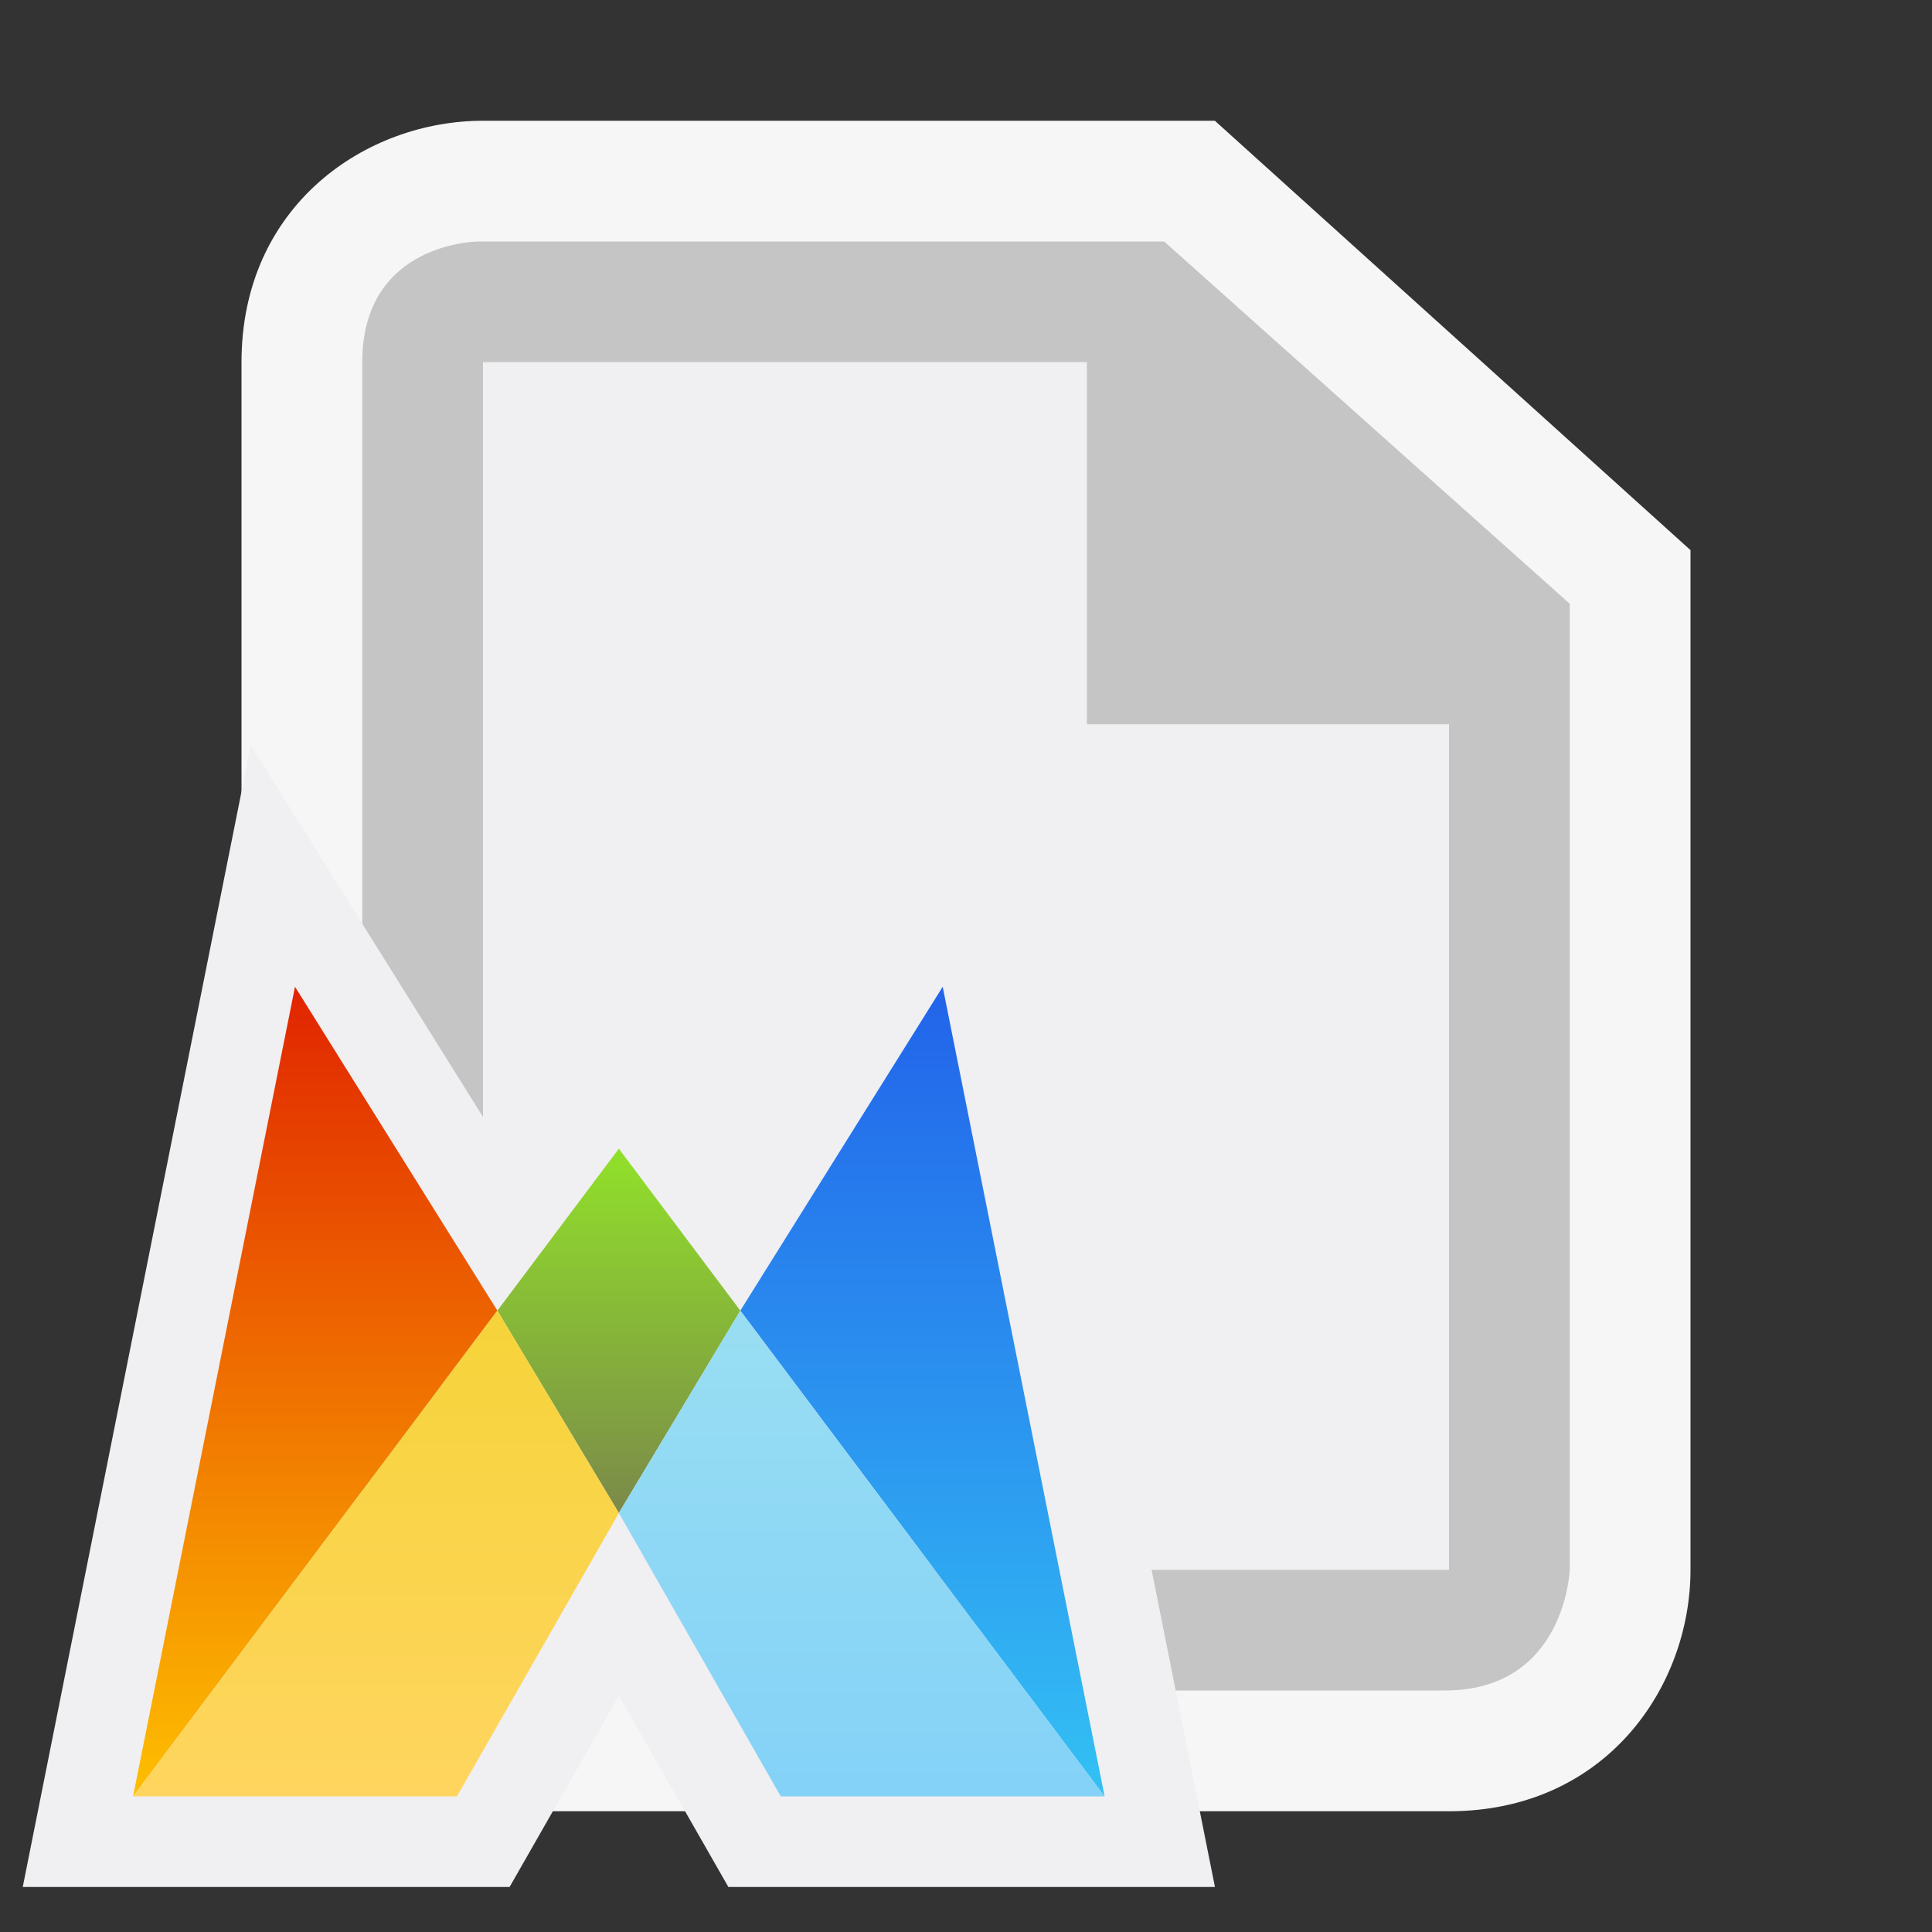 <?xml version="1.0" encoding="UTF-8" standalone="no"?>
<svg
   viewBox="0 0 16 16"
   version="1.1"
   id="svg646"
   sodipodi:docname="WGSL_16x.svg"
   width="16"
   height="16"
   inkscape:version="1.2.1 (9c6d41e410, 2022-07-14)"
   xmlns:inkscape="http://www.inkscape.org/namespaces/inkscape"
   xmlns:sodipodi="http://sodipodi.sourceforge.net/DTD/sodipodi-0.dtd"
   xmlns="http://www.w3.org/2000/svg"
   xmlns:svg="http://www.w3.org/2000/svg"><rect x="0" y="0" width="16" height="16" fill="#333333" stroke="none"/><defs
   id="defs650" />
<sodipodi:namedview
   id="namedview648"
   pagecolor="#ffffff"
   bordercolor="#666666"
   borderopacity="1.0"
   inkscape:showpageshadow="2"
   inkscape:pageopacity="0.0"
   inkscape:pagecheckerboard="0"
   inkscape:deskcolor="#d1d1d1"
   showgrid="false"
   inkscape:zoom="11.582041"
   inkscape:cx="-35.572315"
   inkscape:cy="27.974345"
   inkscape:window-width="1920"
   inkscape:window-height="1011"
   inkscape:window-x="0"
   inkscape:window-y="0"
   inkscape:window-maximized="1"
   inkscape:current-layer="svg646" />
<linearGradient
   id="a"
   gradientUnits="userSpaceOnUse"
   x1="67.733"
   x2="67.733"
   y1="31.883"
   y2="50.933"
   gradientTransform="matrix(0.158,0,0,0.158,-5.562,3.918)">
  <stop
     offset="0"
     stop-color="#91e12a"
     id="stop611" />
  <stop
     offset="1"
     stop-color="#7b8a49"
     id="stop613" />
</linearGradient>
<linearGradient
   id="c"
   gradientUnits="userSpaceOnUse"
   x1="84.667"
   x2="84.667"
   y1="23.416"
   y2="65.75"
   gradientTransform="matrix(0.158,0,0,0.158,-5.562,3.918)">
  <stop
     offset="0"
     stop-color="#2263ea"
     id="stop616" />
  <stop
     offset="1"
     stop-color="#33c0f4"
     id="stop618" />
</linearGradient>
<linearGradient
   id="b"
   gradientUnits="userSpaceOnUse"
   x1="50.8"
   x2="50.8"
   y1="23.416"
   y2="65.75"
   gradientTransform="matrix(0.158,0,0,0.158,-5.562,3.918)">
  <stop
     offset="0"
     stop-color="#e12400"
     id="stop621" />
  <stop
     offset="1"
     stop-color="#febe00"
     id="stop623" />
</linearGradient>
<linearGradient
   id="d"
   gradientUnits="userSpaceOnUse"
   x1="52.917"
   x2="52.917"
   y1="40.35"
   y2="65.75"
   gradientTransform="matrix(0.158,0,0,0.158,-5.562,3.918)">
  <stop
     offset="0"
     stop-color="#f6d339"
     id="stop626" />
  <stop
     offset="1"
     stop-color="#ffd55f"
     id="stop628" />
</linearGradient>
<linearGradient
   id="e"
   gradientUnits="userSpaceOnUse"
   x1="82.55"
   x2="82.55"
   y1="40.35"
   y2="65.75"
   gradientTransform="matrix(0.158,0,0,0.158,-5.562,3.918)">
  <stop
     offset="0"
     stop-color="#99def2"
     id="stop631" />
  <stop
     offset="1"
     stop-color="#84d2f8"
     id="stop633" />
</linearGradient>
<g
   id="g872"
   transform="translate(-51.061,-2.72)"
   inkscape:label="document">
  <g
     id="canvas"
     transform="translate(51.061,2.72)">
	<path
   id="XMLID_1_"
   style="opacity:0;fill:#f6f6f6"
   d="M 16,16 H 0 V 0 h 16 z" />

</g>
  <g
     id="outline"
     transform="translate(51.061,2.72)">
	<path
   style="fill:#f6f6f6"
   d="M 4,15 C 3.03,15 2,14.299 2,13 V 3 C 2,1.701 3.03,1 4,1 h 6.061 L 14,4.556 V 13 c 0,0.97 -0.701,2 -2,2 z"
   id="path835" />

</g>
  <g
     id="iconBg"
     transform="translate(51.061,2.72)">
	<path
   style="fill:#C5C5C5"
   d="M 9.641,2 H 3.964 C 3.964,2 3,2 3,3 c 0,0.805 0,7.442 0,10 0,1 0.965,1 0.965,1 0,0 7,0 8,0 1,0 1.035,-1 1.035,-1 V 5 Z M 12,13 H 4 V 3 h 5 v 3 h 3 z"
   id="path838" />

</g>
  <g
     id="iconFg"
     transform="translate(51.061,2.72)">
	<path
   id="XMLID_3_"
   style="fill:#f0eff1"
   d="m 4,3 h 5 v 3 h 3 v 7 H 4 Z" />

</g>
</g>
<g
   id="g2511"
   inkscape:label="wgsl"
   transform="translate(-0.042,0.545)"
   style="stroke-width:1.5;stroke-dasharray:none">
  <path
     id="path2513"
     style="fill:none;fill-opacity:1;stroke:#f0eff1;stroke-width:1.5;stroke-dasharray:none;stroke-opacity:1"
     d="M 2.484,7.627 1.145,14.332 h 2.682 l 1.34,-2.346 1.342,2.346 H 9.189 L 7.85,7.627 6.172,10.309 5.166,8.969 4.16,10.309 Z" />
  <path
     d="M 4.161,10.309 5.167,8.968 6.173,10.309 5.167,11.985 Z"
     fill="url(#a)"
     id="path636"
     style="fill:url(#a);stroke-width:1.5;stroke-dasharray:none" />
  <path
     d="M 2.485,7.627 1.144,14.332 4.161,10.309 Z"
     fill="url(#b)"
     id="path638"
     style="fill:url(#b);stroke-width:1.5;stroke-dasharray:none" />
  <path
     d="M 9.19,14.332 6.173,10.309 7.849,7.627 Z"
     fill="url(#c)"
     id="path640"
     style="fill:url(#c);stroke-width:1.5;stroke-dasharray:none" />
  <path
     d="M 1.144,14.332 4.161,10.309 5.167,11.985 3.826,14.332 Z"
     fill="url(#d)"
     id="path642"
     style="fill:url(#d);stroke-width:1.5;stroke-dasharray:none" />
  <path
     d="m 5.167,11.985 1.006,-1.676 3.017,4.023 H 6.508 Z"
     fill="url(#e)"
     id="path644"
     style="fill:url(#e);stroke-width:1.5;stroke-dasharray:none" />
</g>





</svg>
